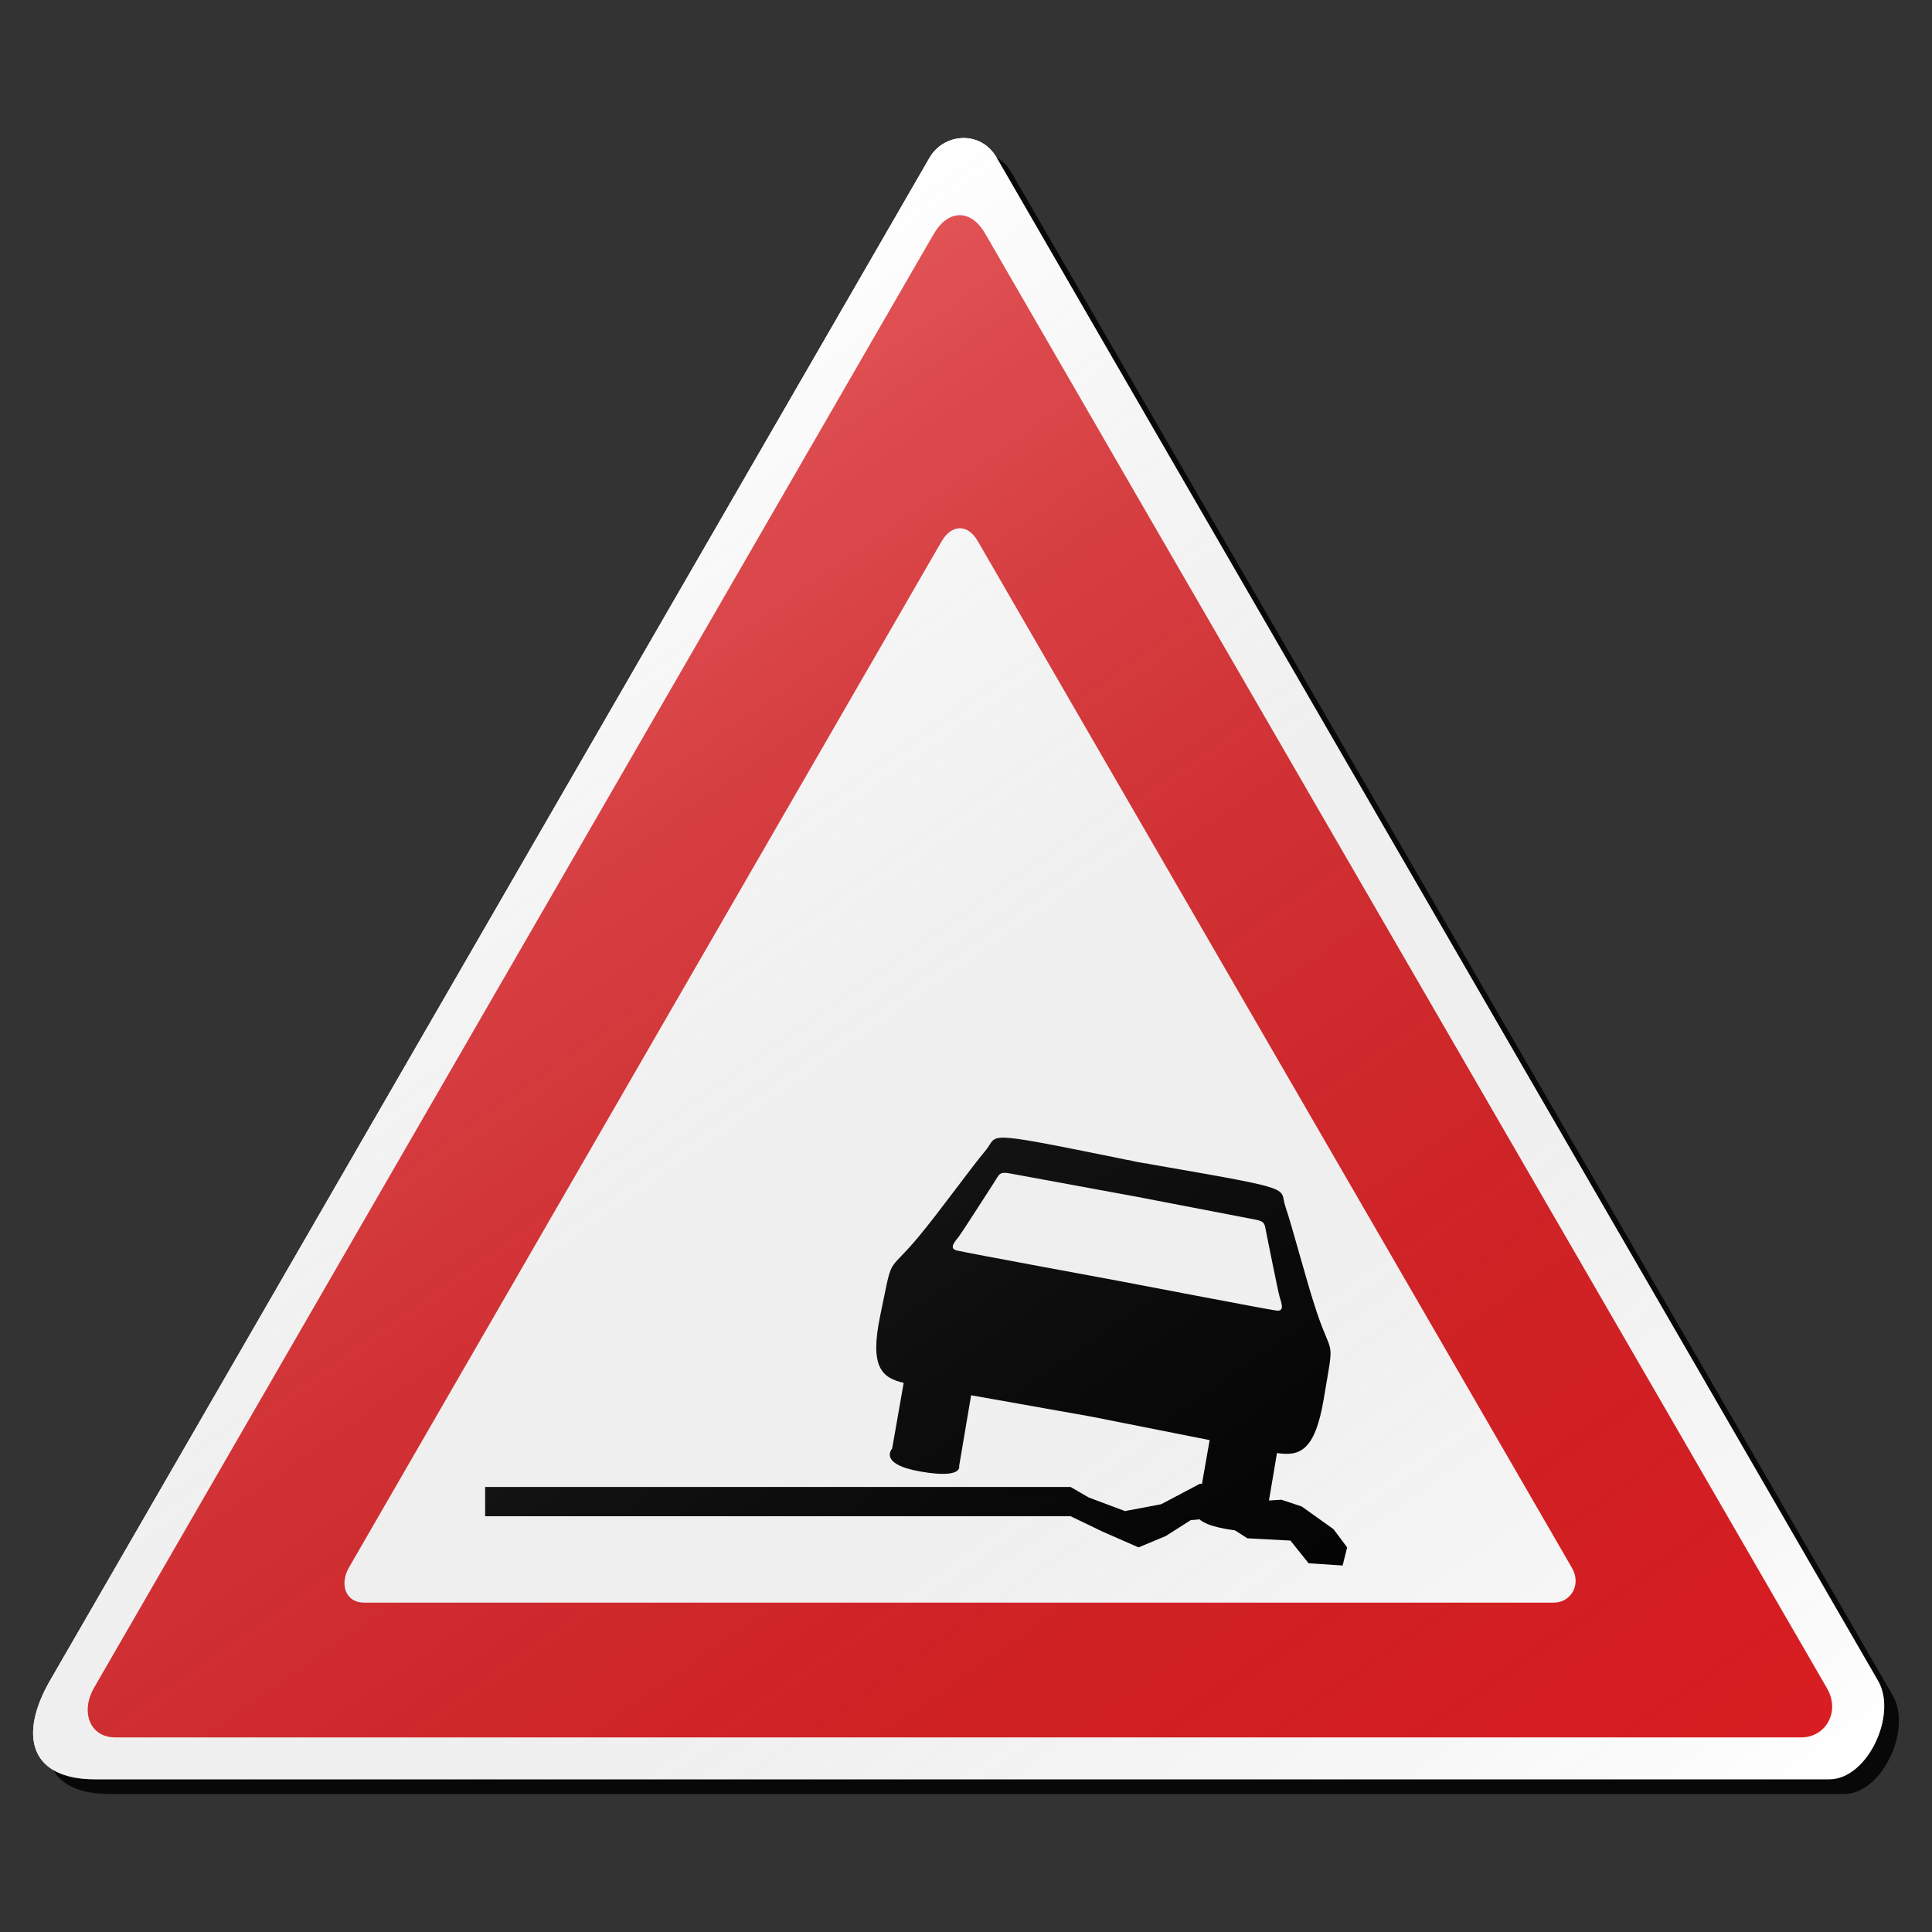 <?xml version="1.0" encoding="utf-8"?>
<!-- Generator: Adobe Illustrator 16.0.0, SVG Export Plug-In . SVG Version: 6.00 Build 0)  -->
<!DOCTYPE svg PUBLIC "-//W3C//DTD SVG 1.1//EN" "http://www.w3.org/Graphics/SVG/1.1/DTD/svg11.dtd">
<svg version="1.1" id="Layer_1" xmlns="http://www.w3.org/2000/svg" xmlns:xlink="http://www.w3.org/1999/xlink" x="0px" y="0px"
	 width="132px" height="132px" viewBox="0 0 132 132" enable-background="new 0 0 132 132" xml:space="preserve">
<rect x="0" y="0" width="132" height="132" fill="#333333" stroke="none"/>
<g id="disabled">
	<g>
		<g>
			
				<linearGradient id="SVGID_3_" gradientUnits="userSpaceOnUse" x1="249.593" y1="727.17" x2="376.066" y2="727.17" gradientTransform="matrix(1 0 0 1 -246.33 -660.67)">
				<stop  offset="0" style="stop-color:#000000;stop-opacity:0.6"/>
				<stop  offset="1" style="stop-color:#000000;stop-opacity:0.6"/>
			</linearGradient>
			<path id="SVGID_1_" fill="url(#SVGID_3_)" d="M69.087,11.762c8.843,15.314,50.501,87.228,60.233,104.085
				c1.332,2.31-0.735,6.719-3.327,6.719c-19.009,0-100.207,0-118.516,0c-4.331,0-5.284-2.892-3.044-6.77
				c9.737-16.865,50.96-88.228,60.072-104.01C65.487,10.083,68.006,9.891,69.087,11.762L69.087,11.762z"/>
		</g>
		<g>
			<path id="SVGID_2_" fill="#FFFFFF" d="M68.087,10.762c8.843,15.314,50.501,87.228,60.233,104.085
				c1.332,2.31-0.735,6.719-3.327,6.719c-19.009,0-100.207,0-118.516,0c-4.331,0-5.284-2.892-3.044-6.77
				c9.737-16.865,50.96-88.228,60.072-104.01C64.487,9.083,67.006,8.891,68.087,10.762L68.087,10.762z"/>
		</g>
	</g>
	<g>
		<g>
			<path id="SVGID_6_" fill="#575757" d="M67.316,15.97c8.441,14.622,48.218,83.284,57.51,99.38
				c0.938,1.621-0.111,3.354-1.756,3.354c-18.148,0-97.715,0-115.196,0c-1.744,0-2.394-1.752-1.441-3.403
				C15.73,99.2,55.088,31.064,63.789,15.995C64.728,14.367,66.285,14.185,67.316,15.97L67.316,15.97z"/>
		</g>
	</g>
	<g>
		<g>
			<path id="SVGID_8_" fill="#FFFFFF" d="M66.813,36.986c5.957,10.321,34.03,58.782,40.59,70.141
				c0.66,1.145-0.079,2.368-1.238,2.368c-12.811,0-68.967,0-81.305,0c-1.232,0-1.689-1.237-1.016-2.402
				c6.561-11.366,34.34-59.454,40.479-70.09C64.985,35.855,66.085,35.726,66.813,36.986L66.813,36.986z"/>
		</g>
	</g>
	<g>
		<g>
			<polygon id="SVGID_10_" points="33.146,101.594 73.146,101.594 74.381,102.311 76.859,103.241 79.337,102.773 81.973,101.379 
				83.831,101.379 84.915,102.621 87.549,102.466 88.943,102.93 91.111,104.48 92.041,105.723 91.732,106.961 89.408,106.807 
				88.167,105.257 85.225,105.102 83.057,103.706 81.352,103.861 79.648,104.947 77.788,105.723 75.309,104.635 73.146,103.593 
				33.146,103.593 			"/>
		</g>
	</g>
	<g>
		<g>
			<path id="SVGID_12_" d="M90.438,95.604c-0.602,3.586-1.679,3.896-3.191,3.672l-0.814,4.82c0,0,0.287,0.883-2.638,0.373
				c-2.927-0.509-1.94-1.563-1.94-1.563l0.791-4.514c-3.117-0.615-7.133-1.414-8.129-1.613c-1.048-0.188-5.063-0.896-8.167-1.45
				l-0.819,4.839c0,0,0.289,0.882-2.636,0.372c-2.927-0.509-1.941-1.565-1.941-1.565l0.788-4.494
				c-1.47-0.347-2.344-1.043-1.607-4.572c0.916-4.391,0.38-2.715,2.621-5.406c1.488-1.788,3.636-4.784,4.572-5.884
				c0.938-1.103-0.502-1.441,9.115,0.512c0.172,0.036,0.326,0.065,0.485,0.101c0.229,0.039,0.376,0.063,0.376,0.063L77.3,79.307
				c0.168,0.032,0.321,0.064,0.479,0.096c0.168,0.029,0.33,0.059,0.512,0.09l0.002-0.012c0,0,0.141,0.028,0.363,0.074
				c0.164,0.028,0.32,0.057,0.496,0.086c9.67,1.676,8.209,1.471,8.682,2.836c0.473,1.364,1.387,4.938,2.122,7.144
				C91.066,92.938,91.176,91.182,90.438,95.604L90.438,95.604z M87.428,88.607c-0.113-0.398-0.714-3.407-0.89-4.271
				c-0.147-0.711-0.062-0.875-0.788-1.013c-0.727-0.139-8.425-1.622-8.425-1.622l-0.002,0.002c-0.916-0.168-7.651-1.404-8.329-1.531
				c-0.727-0.136-0.707,0.05-1.102,0.659c-0.479,0.736-2.13,3.324-2.381,3.652c-0.249,0.328-0.716,0.809-0.141,0.953
				c0.564,0.143,10.573,1.987,10.94,2.057c0.767,0.146,10.338,1.979,10.901,2.05C87.802,89.617,87.541,89.005,87.428,88.607
				L87.428,88.607z"/>
		</g>
	</g>
	
		<linearGradient id="SVGID_4_" gradientUnits="userSpaceOnUse" x1="337.854" y1="806.226" x2="265.169" y2="702.421" gradientTransform="matrix(1 0 0 1 -246.33 -660.67)">
		<stop  offset="0" style="stop-color:#000000;stop-opacity:0"/>
		<stop  offset="1" style="stop-color:#FFFFFF;stop-opacity:0.25"/>
	</linearGradient>
	<path fill="url(#SVGID_4_)" d="M68.087,10.762c8.843,15.314,50.501,87.228,60.233,104.085c1.332,2.31-0.735,6.719-3.327,6.719
		c-19.009,0-100.207,0-118.516,0c-4.331,0-5.284-2.892-3.044-6.77c9.737-16.865,50.96-88.228,60.072-104.01
		C64.487,9.083,67.006,8.891,68.087,10.762L68.087,10.762z"/>
</g>
<g id="normal">
	<g>
		<g>
			
				<linearGradient id="SVGID_5_" gradientUnits="userSpaceOnUse" x1="249.593" y1="727.17" x2="376.066" y2="727.17" gradientTransform="matrix(1 0 0 1 -246.33 -660.67)">
				<stop  offset="0" style="stop-color:#000000;stop-opacity:0.6"/>
				<stop  offset="1" style="stop-color:#000000;stop-opacity:0.6"/>
			</linearGradient>
			<path id="SVGID_15_" fill="url(#SVGID_5_)" d="M69.087,11.762c8.843,15.314,50.501,87.228,60.233,104.085
				c1.332,2.31-0.735,6.719-3.327,6.719c-19.009,0-100.207,0-118.516,0c-4.331,0-5.284-2.892-3.044-6.77
				c9.737-16.865,50.96-88.228,60.072-104.01C65.487,10.083,68.006,9.891,69.087,11.762L69.087,11.762z"/>
		</g>
		<g>
			<path id="SVGID_16_" fill="#FFFFFF" d="M68.087,10.762c8.843,15.314,50.501,87.228,60.233,104.085
				c1.332,2.31-0.735,6.719-3.327,6.719c-19.009,0-100.207,0-118.516,0c-4.331,0-5.284-2.892-3.044-6.77
				c9.737-16.865,50.96-88.228,60.072-104.01C64.487,9.083,67.006,8.891,68.087,10.762L68.087,10.762z"/>
		</g>
	</g>
	<g>
		<g>
			<path id="SVGID_20_" fill="#DA1E22" d="M67.316,15.97c8.441,14.622,48.218,83.284,57.51,99.38
				c0.938,1.621-0.111,3.354-1.756,3.354c-18.148,0-97.715,0-115.196,0c-1.744,0-2.394-1.752-1.441-3.403
				C15.73,99.2,55.088,31.064,63.789,15.995C64.728,14.367,66.285,14.185,67.316,15.97L67.316,15.97z"/>
		</g>
	</g>
	<g>
		<g>
			<path id="SVGID_22_" fill="#FFFFFF" d="M66.813,36.986c5.957,10.321,34.03,58.782,40.59,70.141
				c0.66,1.145-0.079,2.368-1.238,2.368c-12.811,0-68.967,0-81.305,0c-1.232,0-1.689-1.237-1.016-2.402
				c6.561-11.366,34.34-59.454,40.479-70.09C64.985,35.855,66.085,35.726,66.813,36.986L66.813,36.986z"/>
		</g>
	</g>
	<g>
		<g>
			<polygon id="SVGID_24_" points="33.146,101.594 73.146,101.594 74.381,102.311 76.859,103.241 79.337,102.773 81.973,101.379 
				83.831,101.379 84.915,102.621 87.549,102.466 88.943,102.93 91.111,104.48 92.041,105.723 91.732,106.961 89.408,106.807 
				88.167,105.257 85.225,105.102 83.057,103.706 81.352,103.861 79.648,104.947 77.788,105.723 75.309,104.635 73.146,103.593 
				33.146,103.593 			"/>
		</g>
	</g>
	<g>
		<g>
			<path id="SVGID_26_" d="M90.438,95.604c-0.602,3.586-1.679,3.896-3.191,3.672l-0.814,4.82c0,0,0.287,0.883-2.638,0.373
				c-2.927-0.509-1.94-1.563-1.94-1.563l0.791-4.514c-3.117-0.615-7.133-1.414-8.129-1.613c-1.048-0.188-5.063-0.896-8.167-1.45
				l-0.819,4.839c0,0,0.289,0.882-2.636,0.372c-2.927-0.509-1.941-1.565-1.941-1.565l0.788-4.494
				c-1.47-0.347-2.344-1.043-1.607-4.572c0.916-4.391,0.38-2.715,2.621-5.406c1.488-1.788,3.636-4.784,4.572-5.884
				c0.938-1.103-0.502-1.441,9.115,0.512c0.172,0.036,0.326,0.065,0.485,0.101c0.229,0.039,0.376,0.063,0.376,0.063L77.3,79.307
				c0.168,0.032,0.321,0.064,0.479,0.096c0.168,0.029,0.33,0.059,0.512,0.09l0.002-0.012c0,0,0.141,0.028,0.363,0.074
				c0.164,0.028,0.32,0.057,0.496,0.086c9.67,1.676,8.209,1.471,8.682,2.836c0.473,1.364,1.387,4.938,2.122,7.144
				C91.066,92.938,91.176,91.182,90.438,95.604L90.438,95.604z M87.428,88.607c-0.113-0.398-0.714-3.407-0.89-4.271
				c-0.147-0.711-0.062-0.875-0.788-1.013c-0.727-0.139-8.425-1.622-8.425-1.622l-0.002,0.002c-0.916-0.168-7.651-1.404-8.329-1.531
				c-0.727-0.136-0.707,0.05-1.102,0.659c-0.479,0.736-2.13,3.324-2.381,3.652c-0.249,0.328-0.716,0.809-0.141,0.953
				c0.564,0.143,10.573,1.987,10.94,2.057c0.767,0.146,10.338,1.979,10.901,2.05C87.802,89.617,87.541,89.005,87.428,88.607
				L87.428,88.607z"/>
		</g>
	</g>
	
		<linearGradient id="SVGID_7_" gradientUnits="userSpaceOnUse" x1="337.854" y1="806.226" x2="265.169" y2="702.421" gradientTransform="matrix(1 0 0 1 -246.33 -660.67)">
		<stop  offset="0" style="stop-color:#000000;stop-opacity:0"/>
		<stop  offset="1" style="stop-color:#FFFFFF;stop-opacity:0.25"/>
	</linearGradient>
	<path fill="url(#SVGID_7_)" d="M68.087,10.762c8.843,15.314,50.501,87.228,60.233,104.085c1.332,2.31-0.735,6.719-3.327,6.719
		c-19.009,0-100.207,0-118.516,0c-4.331,0-5.284-2.892-3.044-6.77c9.737-16.865,50.96-88.228,60.072-104.01
		C64.487,9.083,67.006,8.891,68.087,10.762L68.087,10.762z"/>
</g>
</svg>
